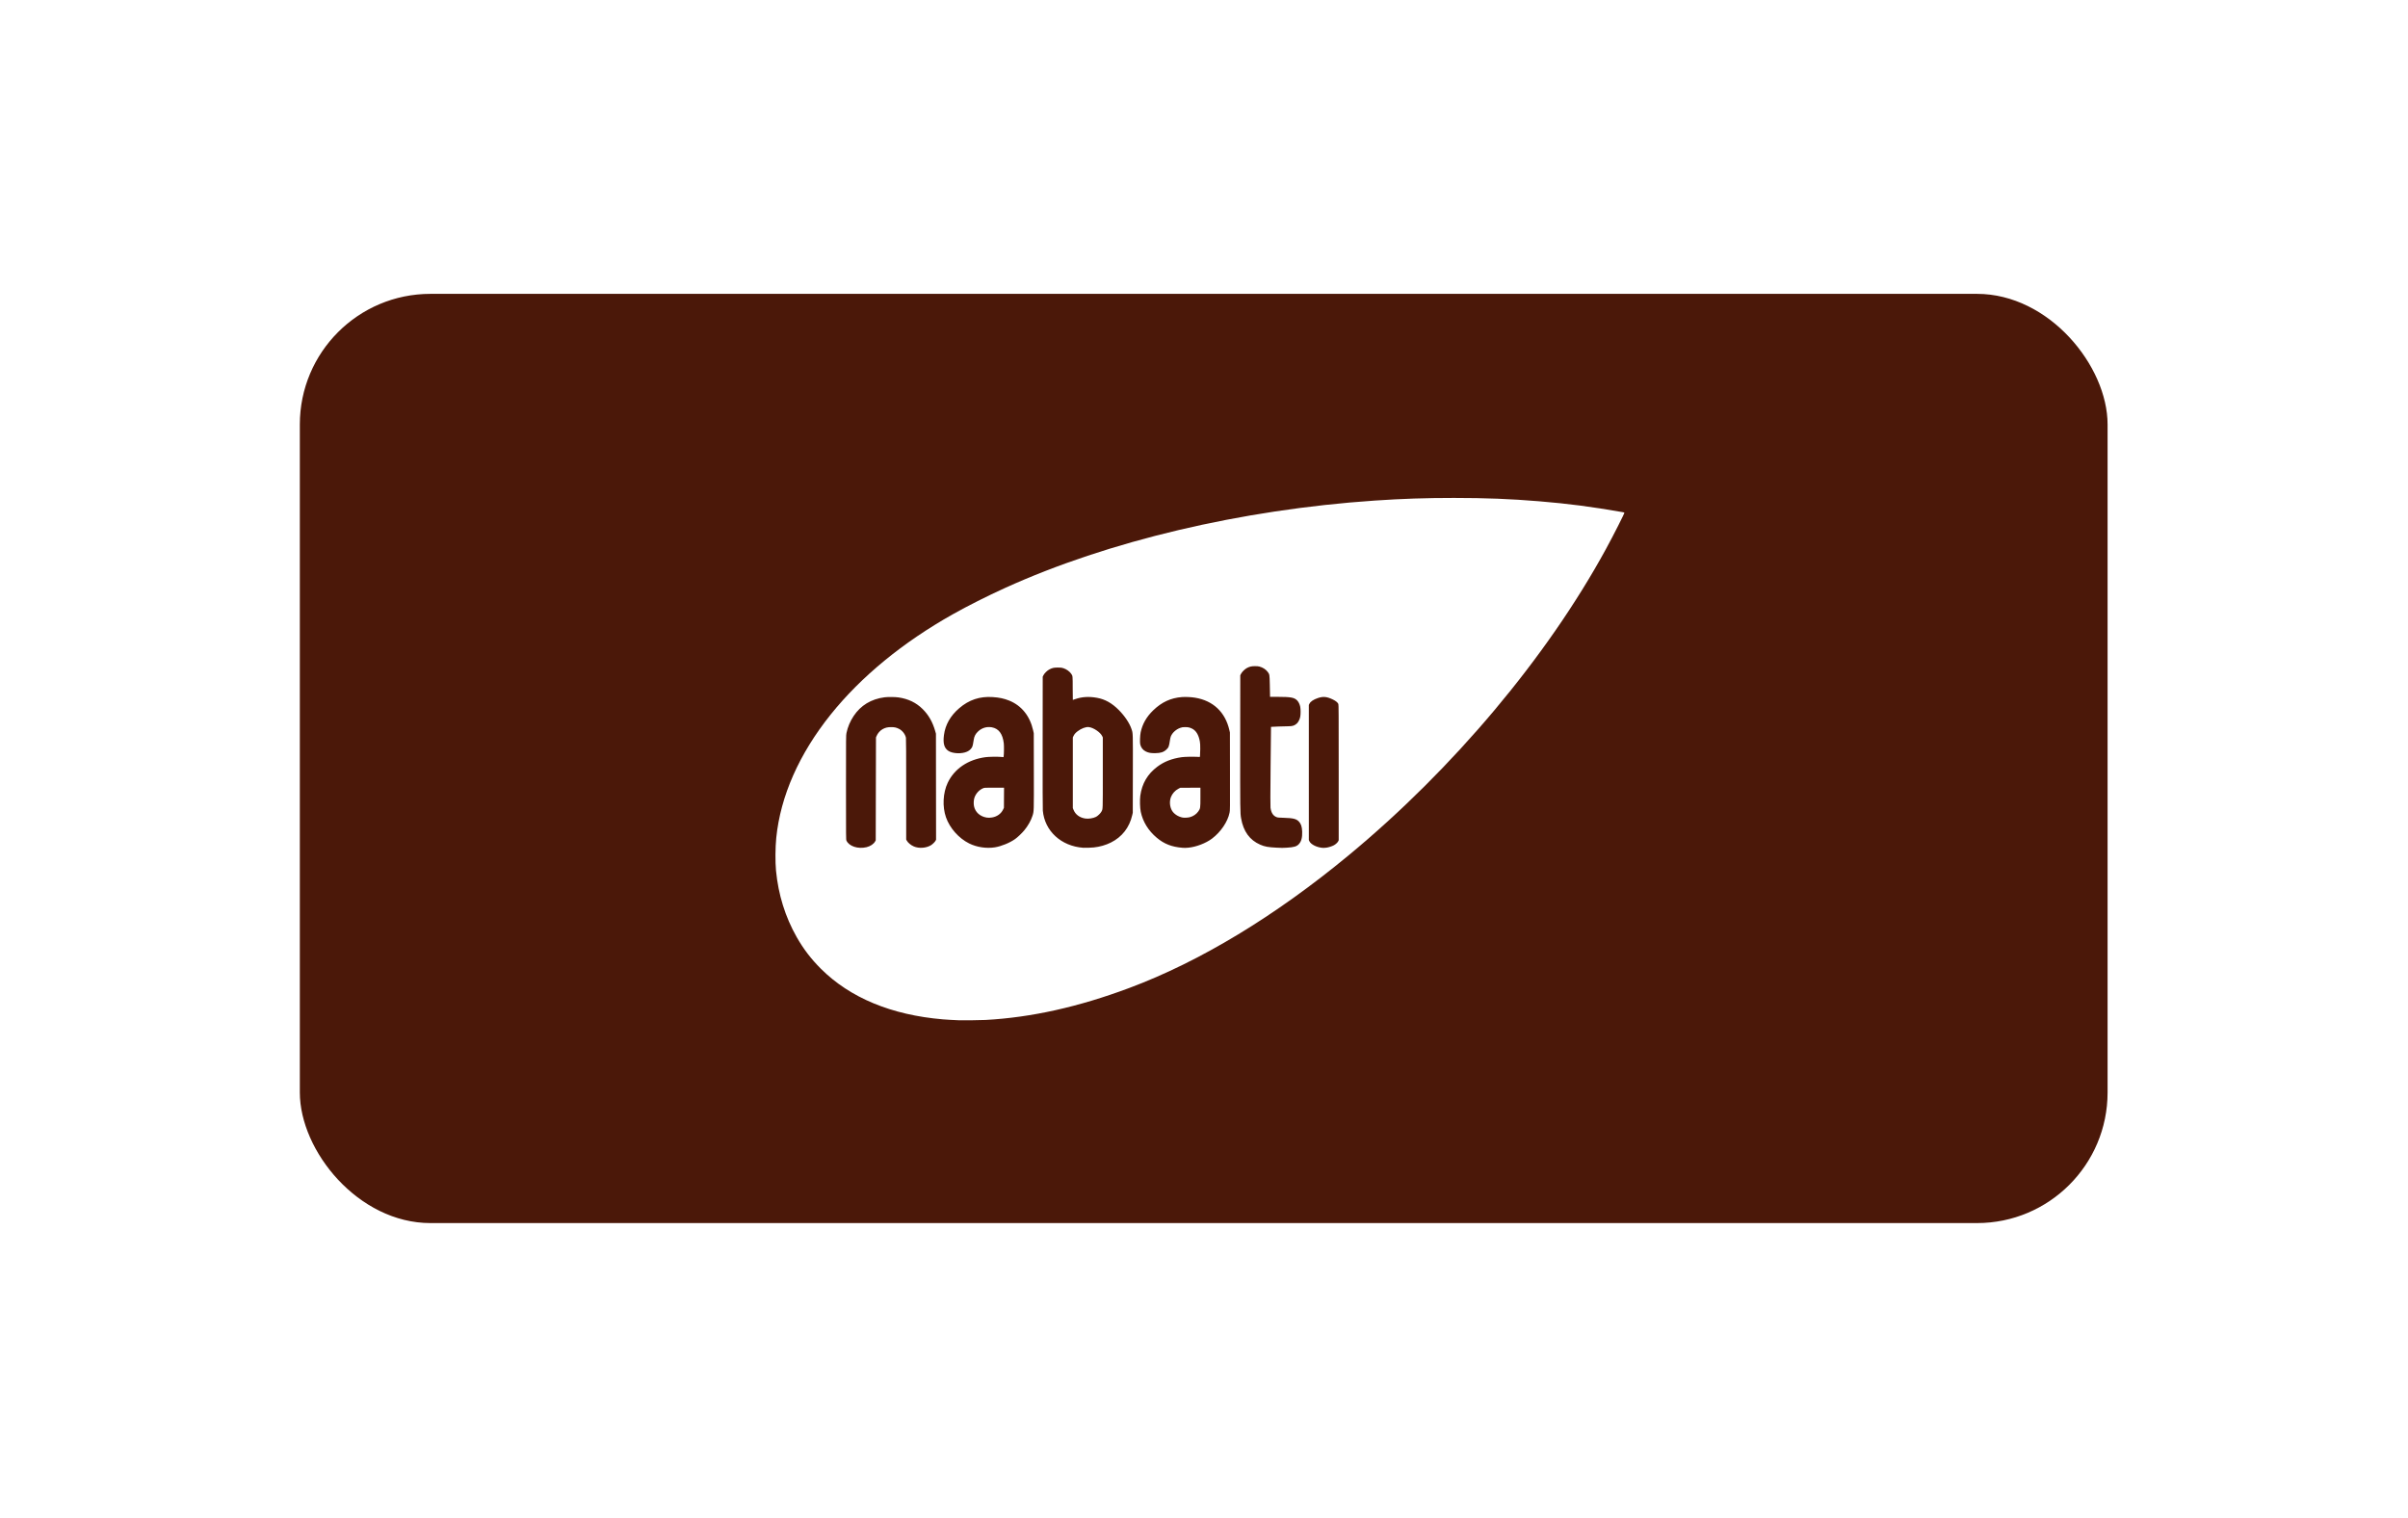 <svg width="295" height="186" viewBox="0 0 295 186" fill="none" xmlns="http://www.w3.org/2000/svg">
<g filter="url(#filter0_d_163_3542)">
<rect x="36.732" y="36" width="221.464" height="113.837" rx="16" fill="#4B1809"/>
<g clip-path="url(#clip0_163_3542)">
<path d="M117.485 124.994C116.861 124.971 115.977 124.919 115.511 124.88C109.211 124.345 104.137 122.24 100.569 118.684C99.365 117.482 98.428 116.258 97.604 114.806C96.201 112.334 95.35 109.601 95.068 106.661C94.966 105.605 94.98 103.814 95.099 102.639C95.615 97.531 97.898 92.362 101.77 87.532C105.485 82.898 110.593 78.704 116.721 75.257C118.589 74.207 120.903 73.041 123.132 72.028C135.761 66.288 152.067 62.434 168.411 61.325C171.803 61.095 174.648 61 178.12 61C182.006 61 185.076 61.121 188.579 61.413C192.187 61.713 194.879 62.063 198.803 62.744C198.904 62.761 198.992 62.791 199 62.811C199.027 62.883 197.666 65.567 196.74 67.264C189.513 80.51 178.02 94.191 165.227 104.776C156.212 112.235 147.017 117.796 138.331 121.041C132.117 123.363 126.363 124.643 120.741 124.954C120.187 124.985 117.963 125.012 117.485 124.994Z" fill="white"/>
<path d="M162.476 103.848C162.758 103.813 163.159 103.686 163.408 103.554C163.631 103.435 163.867 103.217 163.943 103.061L164.002 102.938V94.643C164.002 87.436 163.997 86.335 163.96 86.247C163.884 86.065 163.649 85.871 163.301 85.702C162.558 85.341 162.111 85.296 161.458 85.515C160.915 85.697 160.553 85.939 160.418 86.212L160.343 86.361L160.343 94.637L160.344 102.913L160.411 103.058C160.605 103.474 161.392 103.849 162.13 103.875C162.186 103.877 162.342 103.865 162.476 103.848ZM157.635 103.85C158.516 103.799 158.851 103.701 159.116 103.417C159.424 103.088 159.553 102.61 159.528 101.889C159.507 101.271 159.383 100.903 159.103 100.623C158.796 100.315 158.403 100.221 157.303 100.189C156.633 100.17 156.537 100.161 156.391 100.105C155.966 99.941 155.728 99.569 155.647 98.942C155.624 98.77 155.628 97.365 155.658 93.879C155.681 91.225 155.704 89.05 155.709 89.046C155.724 89.032 157.446 88.973 157.823 88.973C158.343 88.973 158.584 88.897 158.868 88.641C159.053 88.475 159.227 88.134 159.29 87.814C159.349 87.519 159.349 86.878 159.29 86.586C159.228 86.279 159.08 85.977 158.908 85.804C158.55 85.447 158.129 85.371 156.504 85.37L155.589 85.369L155.588 85.117C155.587 84.978 155.575 84.391 155.561 83.812C155.532 82.621 155.531 82.616 155.304 82.313C155.073 82.006 154.712 81.772 154.293 81.659C154.16 81.624 154.001 81.609 153.745 81.61C153.329 81.612 153.124 81.656 152.794 81.817C152.518 81.953 152.156 82.303 152.03 82.558L151.944 82.731L151.936 90.862C151.927 99.291 151.931 99.59 152.045 100.251C152.323 101.852 153.097 102.92 154.384 103.479C154.946 103.723 155.349 103.796 156.396 103.847C157.086 103.88 157.114 103.88 157.635 103.85ZM144.893 100.16C144.351 100.061 143.836 99.732 143.591 99.327C143.305 98.854 143.247 98.187 143.447 97.655C143.608 97.229 143.963 96.832 144.369 96.625L144.592 96.512L145.826 96.504L147.061 96.497V97.662C147.061 99.009 147.055 99.042 146.803 99.403C146.56 99.748 146.184 100.004 145.75 100.117C145.54 100.172 145.08 100.195 144.893 100.16ZM145.577 103.849C146.541 103.758 147.723 103.306 148.475 102.741C149.551 101.933 150.406 100.672 150.632 99.56C150.692 99.267 150.692 99.231 150.683 94.501L150.675 89.737L150.609 89.449C150.107 87.24 148.617 85.832 146.397 85.472C145.929 85.395 145.242 85.363 144.805 85.396C143.436 85.499 142.32 86.014 141.273 87.026C140.458 87.814 139.959 88.688 139.742 89.708C139.666 90.066 139.631 90.92 139.682 91.166C139.767 91.576 140.014 91.893 140.385 92.07C140.712 92.225 140.979 92.273 141.5 92.269C142.177 92.265 142.546 92.149 142.885 91.835C143.17 91.571 143.215 91.453 143.329 90.682C143.353 90.519 143.398 90.32 143.429 90.237C143.605 89.774 144.081 89.342 144.614 89.161C144.82 89.091 144.904 89.079 145.173 89.077C145.541 89.076 145.725 89.114 146.018 89.252C146.518 89.489 146.844 90.019 146.991 90.833C147.032 91.059 147.042 91.26 147.04 91.77C147.038 92.126 147.026 92.49 147.012 92.577L146.988 92.736L146.7 92.721C146.1 92.691 145.123 92.711 144.77 92.761C143.558 92.933 142.613 93.303 141.773 93.934C140.584 94.827 139.904 95.989 139.696 97.478C139.625 97.991 139.653 98.988 139.753 99.455C140.014 100.681 140.681 101.762 141.709 102.627C142.615 103.39 143.557 103.758 144.856 103.86C145.111 103.88 145.274 103.877 145.577 103.849ZM132.971 100.277C132.262 100.176 131.739 99.785 131.503 99.18L131.43 98.992V94.667V90.343L131.508 90.176C131.616 89.944 131.761 89.778 132.028 89.577C132.479 89.236 133.024 89.034 133.381 89.073C133.957 89.136 134.81 89.713 135.031 90.188L135.103 90.343L135.103 94.655C135.104 99.376 135.114 99.076 134.938 99.424C134.834 99.629 134.495 99.958 134.272 100.071C133.926 100.245 133.369 100.334 132.971 100.277ZM134.009 103.818C134.743 103.74 135.466 103.531 136.097 103.216C137.461 102.534 138.366 101.37 138.709 99.857L138.775 99.568L138.784 94.813C138.794 89.574 138.803 89.869 138.616 89.308C138.379 88.595 137.792 87.717 137.063 86.983C136.22 86.134 135.381 85.665 134.387 85.486C133.406 85.31 132.544 85.362 131.729 85.646C131.574 85.7 131.44 85.744 131.431 85.744C131.422 85.744 131.415 85.11 131.415 84.335C131.415 82.799 131.416 82.811 131.247 82.565C131.032 82.252 130.672 81.991 130.278 81.861C130.071 81.792 130.001 81.784 129.615 81.782C129.123 81.78 128.95 81.815 128.592 81.99C128.311 82.127 127.948 82.479 127.826 82.731L127.742 82.904L127.733 90.933C127.728 96.377 127.735 99.073 127.755 99.304C127.977 101.806 130.001 103.667 132.712 103.86C132.939 103.877 133.688 103.852 134.009 103.818ZM120.865 100.159C120.059 100.023 119.48 99.501 119.325 98.772C119.258 98.457 119.282 97.989 119.38 97.713C119.564 97.19 119.979 96.748 120.466 96.556C120.605 96.501 120.679 96.498 121.809 96.498H123.004L122.996 97.73L122.989 98.963L122.885 99.179C122.643 99.685 122.153 100.039 121.546 100.144C121.278 100.191 121.082 100.195 120.865 100.159ZM121.886 103.805C122.665 103.681 123.718 103.25 124.357 102.792C124.677 102.563 125.174 102.091 125.475 101.731C125.928 101.189 126.303 100.526 126.487 99.945C126.67 99.37 126.664 99.556 126.654 94.457L126.645 89.824L126.568 89.477C126.176 87.714 125.141 86.43 123.622 85.823C122.998 85.573 122.413 85.449 121.606 85.397C120.027 85.293 118.706 85.734 117.507 86.766C116.428 87.694 115.807 88.79 115.641 90.059C115.507 91.081 115.675 91.662 116.205 92.002C116.72 92.332 117.837 92.375 118.464 92.087C118.709 91.975 118.864 91.852 119.008 91.657C119.116 91.51 119.141 91.447 119.194 91.189C119.228 91.025 119.269 90.781 119.287 90.648C119.344 90.209 119.509 89.895 119.844 89.588C120.301 89.169 120.903 88.991 121.5 89.099C122.356 89.254 122.838 89.901 122.975 91.08C123.01 91.376 122.996 92.443 122.955 92.659L122.937 92.755L122.66 92.731C122.189 92.69 121.127 92.707 120.726 92.761C118.583 93.051 116.913 94.185 116.101 95.901C115.517 97.135 115.433 98.818 115.891 100.128C116.351 101.447 117.457 102.695 118.724 103.326C119.661 103.792 120.838 103.971 121.886 103.805ZM106.147 103.79C106.624 103.678 107.043 103.396 107.216 103.071L107.285 102.942L107.299 96.642L107.314 90.343L107.378 90.187C107.527 89.821 107.828 89.484 108.158 89.31C108.482 89.139 108.754 89.077 109.172 89.078C109.588 89.078 109.792 89.123 110.123 89.284C110.537 89.487 110.894 89.941 110.985 90.38C111.007 90.488 111.016 92.355 111.016 96.688V102.843L111.078 102.963C111.212 103.227 111.592 103.546 111.958 103.7C112.583 103.964 113.448 103.905 114.033 103.558C114.242 103.433 114.534 103.149 114.614 102.992L114.676 102.87L114.668 96.376L114.661 89.881L114.57 89.562C114.253 88.452 113.765 87.595 113.034 86.868C112.242 86.082 111.277 85.615 110.08 85.44C109.664 85.379 108.773 85.371 108.366 85.424C106.722 85.639 105.449 86.41 104.577 87.719C104.15 88.361 103.847 89.08 103.7 89.803C103.641 90.089 103.641 90.157 103.641 96.474C103.642 102.809 103.642 102.856 103.7 102.983C104.014 103.676 105.103 104.035 106.147 103.79Z" fill="#4B1809"/>
</g>
</g>
<defs>
<filter id="filter0_d_163_3542" x="0.732" y="0" width="293.464" height="185.837" filterUnits="userSpaceOnUse" color-interpolation-filters="sRGB">
<feFlood flood-opacity="0" result="BackgroundImageFix"/>
<feColorMatrix in="SourceAlpha" type="matrix" values="0 0 0 0 0 0 0 0 0 0 0 0 0 0 0 0 0 0 127 0" result="hardAlpha"/>
<feOffset/>
<feGaussianBlur stdDeviation="18"/>
<feComposite in2="hardAlpha" operator="out"/>
<feColorMatrix type="matrix" values="0 0 0 0 1 0 0 0 0 1 0 0 0 0 1 0 0 0 0.24 0"/>
<feBlend mode="normal" in2="BackgroundImageFix" result="effect1_dropShadow_163_3542"/>
<feBlend mode="normal" in="SourceGraphic" in2="effect1_dropShadow_163_3542" result="shape"/>
</filter>
<clipPath id="clip0_163_3542">
<rect width="104" height="64" fill="white" transform="translate(95 61)"/>
</clipPath>
</defs>
</svg>
